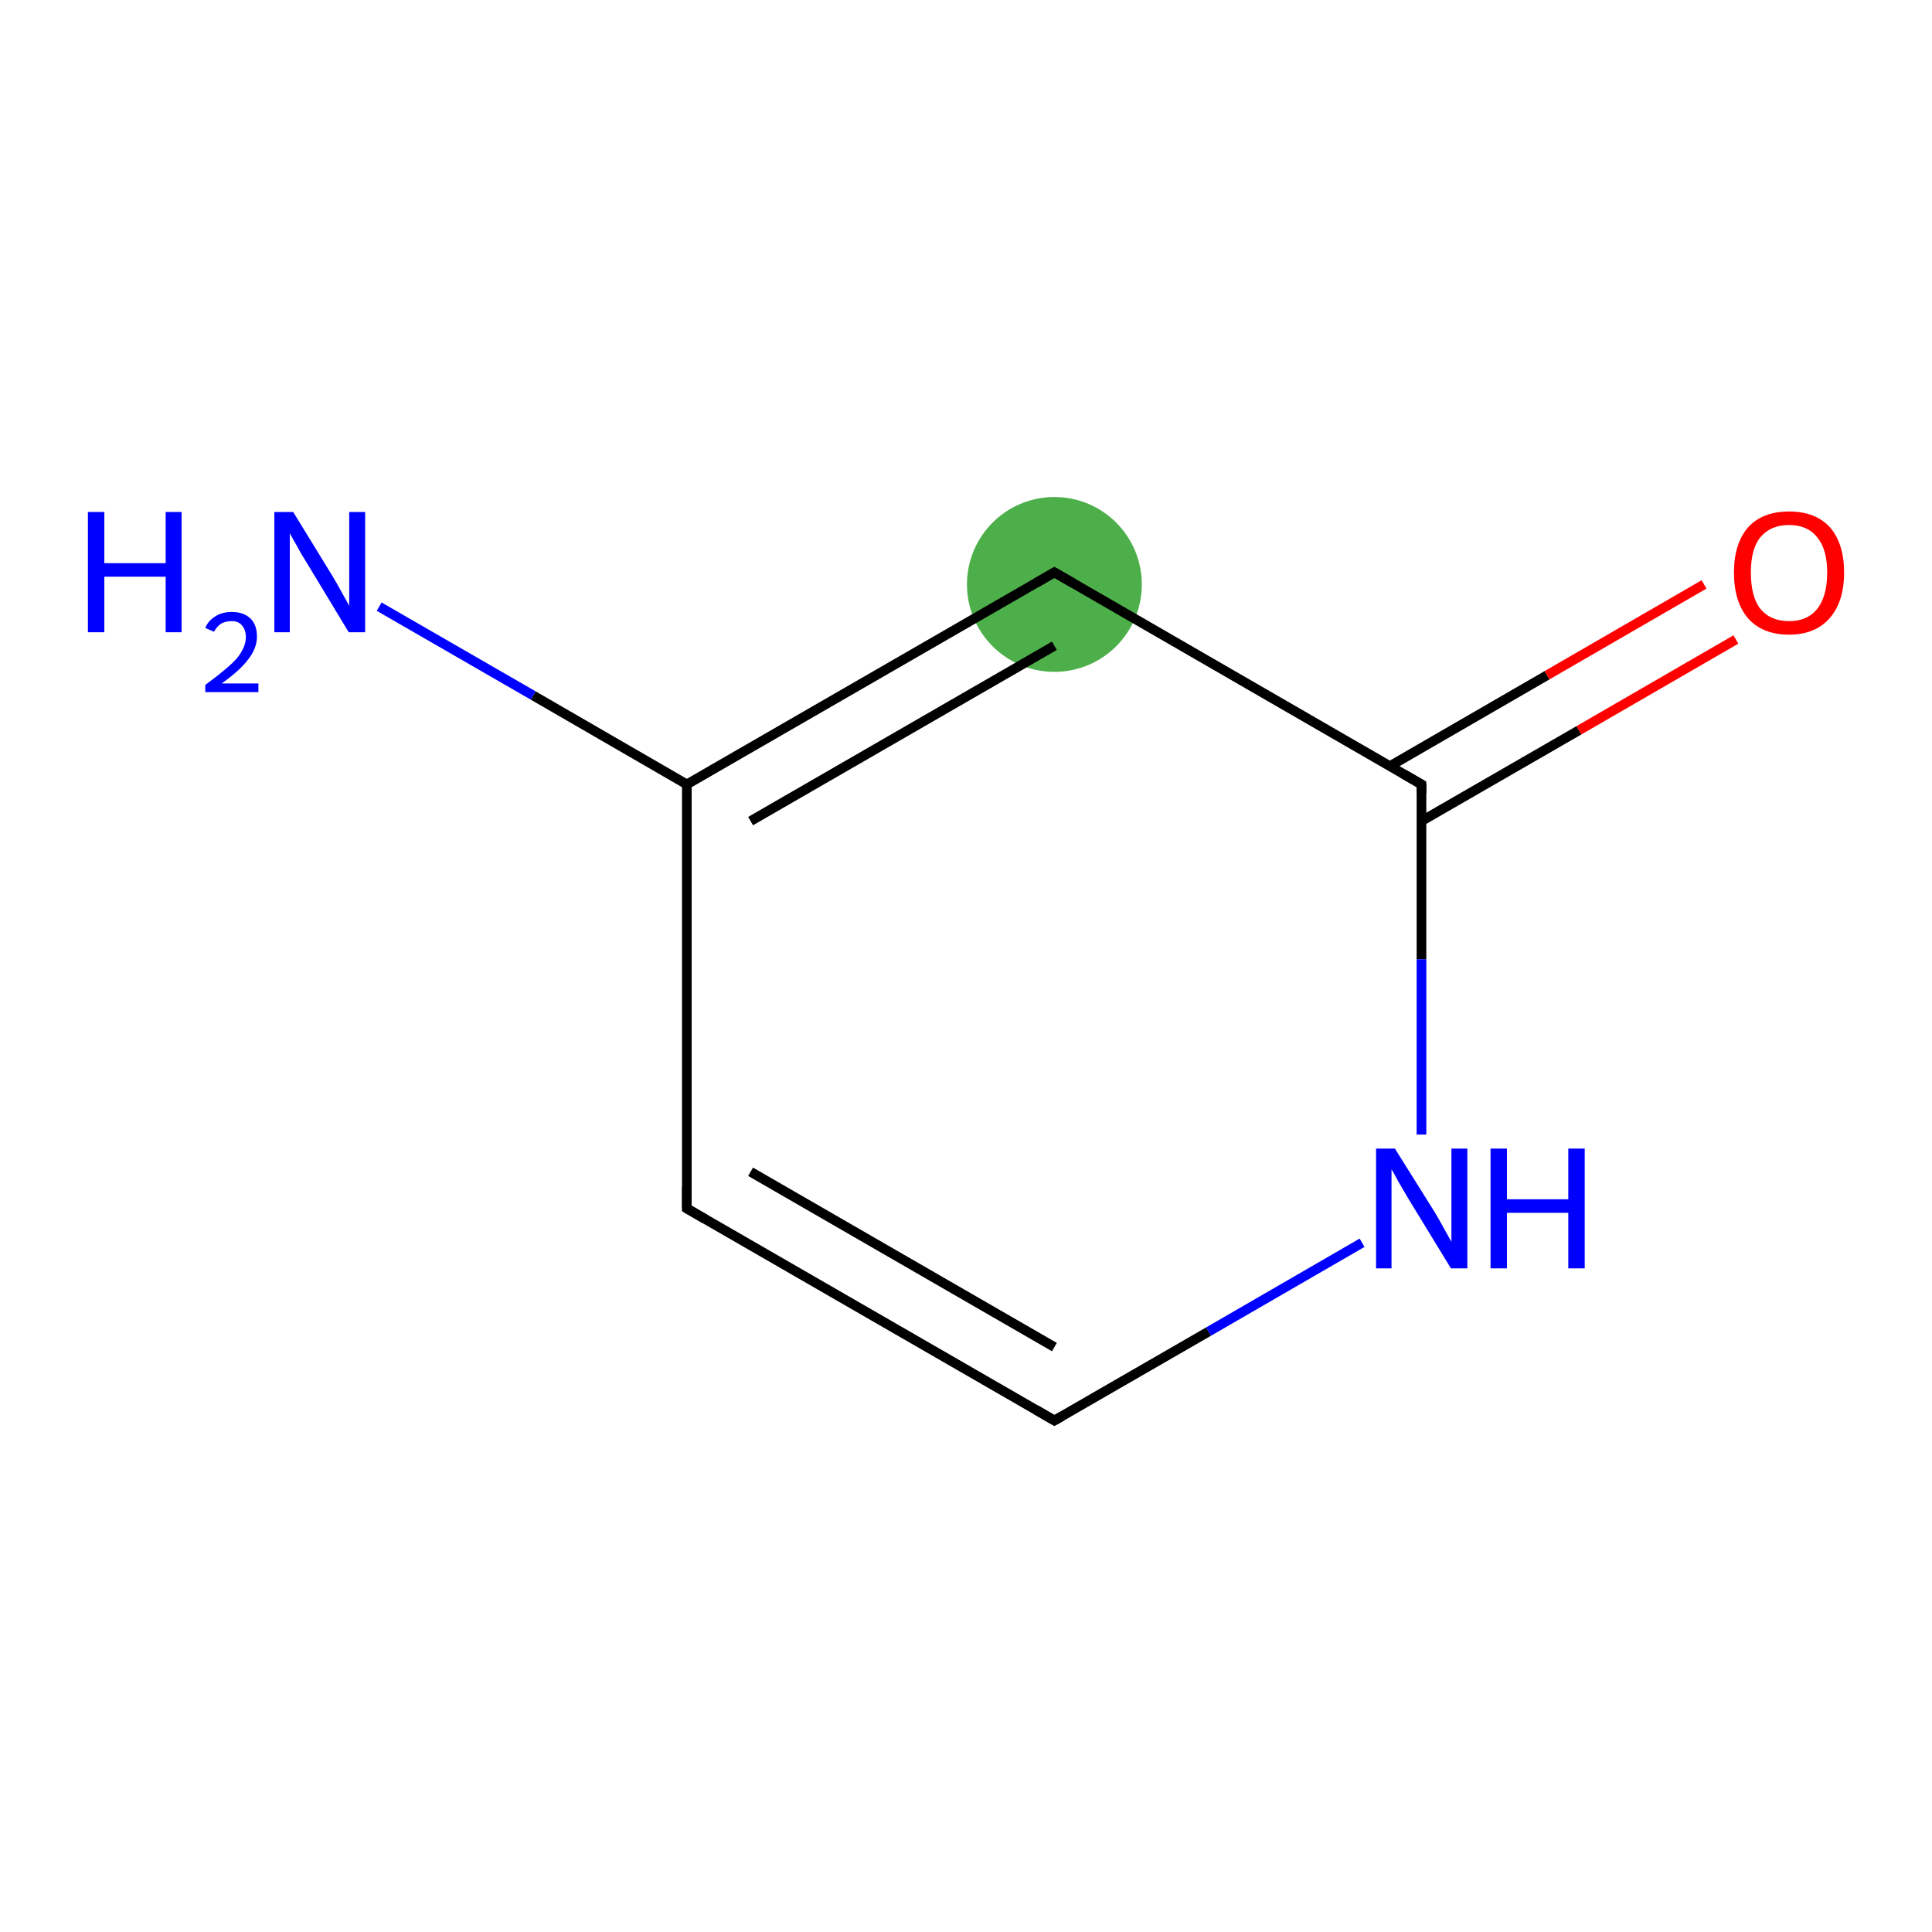 <?xml version='1.0' encoding='iso-8859-1'?>
<svg version='1.1' baseProfile='full'
              xmlns='http://www.w3.org/2000/svg'
                      xmlns:rdkit='http://www.rdkit.org/xml'
                      xmlns:xlink='http://www.w3.org/1999/xlink'
                  xml:space='preserve'
width='400px' height='400px' viewBox='0 0 400 400'>
<!-- END OF HEADER -->
<rect style='opacity:1.0;fill:#FFFFFF;stroke:none' width='400.0' height='400.0' x='0.0' y='0.0'> </rect>
<ellipse cx='218.3' cy='121.0' rx='17.6' ry='17.6' class='atom-3'  style='fill:#4daf4a;fill-rule:evenodd;stroke:#4daf4a;stroke-width:1.0px;stroke-linecap:butt;stroke-linejoin:miter;stroke-opacity:1' />
<path class='bond-0 atom-0 atom-1' d='M 218.3,294.1 L 142.2,250.2' style='fill:none;fill-rule:evenodd;stroke:#000000;stroke-width:2.0px;stroke-linecap:butt;stroke-linejoin:miter;stroke-opacity:1' />
<path class='bond-0 atom-0 atom-1' d='M 218.3,278.9 L 155.4,242.6' style='fill:none;fill-rule:evenodd;stroke:#000000;stroke-width:2.0px;stroke-linecap:butt;stroke-linejoin:miter;stroke-opacity:1' />
<path class='bond-1 atom-1 atom-2' d='M 142.2,250.2 L 142.2,162.4' style='fill:none;fill-rule:evenodd;stroke:#000000;stroke-width:2.0px;stroke-linecap:butt;stroke-linejoin:miter;stroke-opacity:1' />
<path class='bond-2 atom-2 atom-3' d='M 142.2,162.4 L 218.3,118.5' style='fill:none;fill-rule:evenodd;stroke:#000000;stroke-width:2.0px;stroke-linecap:butt;stroke-linejoin:miter;stroke-opacity:1' />
<path class='bond-2 atom-2 atom-3' d='M 155.4,170.0 L 218.3,133.7' style='fill:none;fill-rule:evenodd;stroke:#000000;stroke-width:2.0px;stroke-linecap:butt;stroke-linejoin:miter;stroke-opacity:1' />
<path class='bond-3 atom-3 atom-4' d='M 218.3,118.5 L 294.3,162.4' style='fill:none;fill-rule:evenodd;stroke:#000000;stroke-width:2.0px;stroke-linecap:butt;stroke-linejoin:miter;stroke-opacity:1' />
<path class='bond-4 atom-4 atom-5' d='M 294.3,170.0 L 326.9,151.2' style='fill:none;fill-rule:evenodd;stroke:#000000;stroke-width:2.0px;stroke-linecap:butt;stroke-linejoin:miter;stroke-opacity:1' />
<path class='bond-4 atom-4 atom-5' d='M 326.9,151.2 L 359.4,132.4' style='fill:none;fill-rule:evenodd;stroke:#FF0000;stroke-width:2.0px;stroke-linecap:butt;stroke-linejoin:miter;stroke-opacity:1' />
<path class='bond-4 atom-4 atom-5' d='M 287.8,158.6 L 320.3,139.8' style='fill:none;fill-rule:evenodd;stroke:#000000;stroke-width:2.0px;stroke-linecap:butt;stroke-linejoin:miter;stroke-opacity:1' />
<path class='bond-4 atom-4 atom-5' d='M 320.3,139.8 L 352.8,121.0' style='fill:none;fill-rule:evenodd;stroke:#FF0000;stroke-width:2.0px;stroke-linecap:butt;stroke-linejoin:miter;stroke-opacity:1' />
<path class='bond-5 atom-4 atom-6' d='M 294.3,162.4 L 294.3,198.6' style='fill:none;fill-rule:evenodd;stroke:#000000;stroke-width:2.0px;stroke-linecap:butt;stroke-linejoin:miter;stroke-opacity:1' />
<path class='bond-5 atom-4 atom-6' d='M 294.3,198.6 L 294.3,234.9' style='fill:none;fill-rule:evenodd;stroke:#0000FF;stroke-width:2.0px;stroke-linecap:butt;stroke-linejoin:miter;stroke-opacity:1' />
<path class='bond-6 atom-2 atom-7' d='M 142.2,162.4 L 110.4,144.0' style='fill:none;fill-rule:evenodd;stroke:#000000;stroke-width:2.0px;stroke-linecap:butt;stroke-linejoin:miter;stroke-opacity:1' />
<path class='bond-6 atom-2 atom-7' d='M 110.4,144.0 L 78.5,125.6' style='fill:none;fill-rule:evenodd;stroke:#0000FF;stroke-width:2.0px;stroke-linecap:butt;stroke-linejoin:miter;stroke-opacity:1' />
<path class='bond-7 atom-6 atom-0' d='M 282.0,257.3 L 250.2,275.7' style='fill:none;fill-rule:evenodd;stroke:#0000FF;stroke-width:2.0px;stroke-linecap:butt;stroke-linejoin:miter;stroke-opacity:1' />
<path class='bond-7 atom-6 atom-0' d='M 250.2,275.7 L 218.3,294.1' style='fill:none;fill-rule:evenodd;stroke:#000000;stroke-width:2.0px;stroke-linecap:butt;stroke-linejoin:miter;stroke-opacity:1' />
<path d='M 214.5,291.9 L 218.3,294.1 L 219.9,293.2' style='fill:none;stroke:#000000;stroke-width:2.0px;stroke-linecap:butt;stroke-linejoin:miter;stroke-opacity:1;' />
<path d='M 146.0,252.4 L 142.2,250.2 L 142.2,245.8' style='fill:none;stroke:#000000;stroke-width:2.0px;stroke-linecap:butt;stroke-linejoin:miter;stroke-opacity:1;' />
<path d='M 214.5,120.7 L 218.3,118.5 L 222.1,120.7' style='fill:none;stroke:#000000;stroke-width:2.0px;stroke-linecap:butt;stroke-linejoin:miter;stroke-opacity:1;' />
<path d='M 290.5,160.2 L 294.3,162.4 L 294.3,164.2' style='fill:none;stroke:#000000;stroke-width:2.0px;stroke-linecap:butt;stroke-linejoin:miter;stroke-opacity:1;' />
<path class='atom-5' d='M 359.0 118.5
Q 359.0 112.6, 361.9 109.2
Q 364.9 105.9, 370.4 105.9
Q 375.9 105.9, 378.9 109.2
Q 381.8 112.6, 381.8 118.5
Q 381.8 124.6, 378.8 128.0
Q 375.8 131.4, 370.4 131.4
Q 364.9 131.4, 361.9 128.0
Q 359.0 124.6, 359.0 118.5
M 370.4 128.6
Q 374.2 128.6, 376.2 126.1
Q 378.3 123.5, 378.3 118.5
Q 378.3 113.7, 376.2 111.2
Q 374.2 108.7, 370.4 108.7
Q 366.6 108.7, 364.5 111.2
Q 362.5 113.6, 362.5 118.5
Q 362.5 123.6, 364.5 126.1
Q 366.6 128.6, 370.4 128.6
' fill='#FF0000'/>
<path class='atom-6' d='M 288.8 237.8
L 297.0 250.9
Q 297.8 252.2, 299.1 254.6
Q 300.4 256.9, 300.5 257.1
L 300.5 237.8
L 303.8 237.8
L 303.8 262.6
L 300.4 262.6
L 291.6 248.2
Q 290.6 246.5, 289.5 244.6
Q 288.5 242.7, 288.1 242.1
L 288.1 262.6
L 284.9 262.6
L 284.9 237.8
L 288.8 237.8
' fill='#0000FF'/>
<path class='atom-6' d='M 308.6 237.8
L 312.0 237.8
L 312.0 248.3
L 324.7 248.3
L 324.7 237.8
L 328.1 237.8
L 328.1 262.6
L 324.7 262.6
L 324.7 251.1
L 312.0 251.1
L 312.0 262.6
L 308.6 262.6
L 308.6 237.8
' fill='#0000FF'/>
<path class='atom-7' d='M 18.2 106.0
L 21.6 106.0
L 21.6 116.6
L 34.3 116.6
L 34.3 106.0
L 37.6 106.0
L 37.6 130.9
L 34.3 130.9
L 34.3 119.4
L 21.6 119.4
L 21.6 130.9
L 18.2 130.9
L 18.2 106.0
' fill='#0000FF'/>
<path class='atom-7' d='M 42.5 130.0
Q 43.1 128.5, 44.6 127.6
Q 46.0 126.7, 48.0 126.7
Q 50.5 126.7, 51.9 128.1
Q 53.2 129.4, 53.2 131.8
Q 53.2 134.2, 51.4 136.5
Q 49.7 138.8, 45.9 141.5
L 53.5 141.5
L 53.5 143.3
L 42.5 143.3
L 42.5 141.8
Q 45.5 139.6, 47.3 138.0
Q 49.2 136.4, 50.0 134.9
Q 50.9 133.4, 50.9 131.9
Q 50.9 130.4, 50.1 129.5
Q 49.4 128.6, 48.0 128.6
Q 46.7 128.6, 45.8 129.1
Q 44.9 129.7, 44.3 130.8
L 42.5 130.0
' fill='#0000FF'/>
<path class='atom-7' d='M 60.7 106.0
L 68.8 119.2
Q 69.6 120.5, 70.9 122.9
Q 72.2 125.2, 72.3 125.4
L 72.3 106.0
L 75.6 106.0
L 75.6 130.9
L 72.2 130.9
L 63.5 116.5
Q 62.4 114.8, 61.4 112.9
Q 60.3 111.0, 60.0 110.4
L 60.0 130.9
L 56.8 130.9
L 56.8 106.0
L 60.7 106.0
' fill='#0000FF'/>
</svg>
